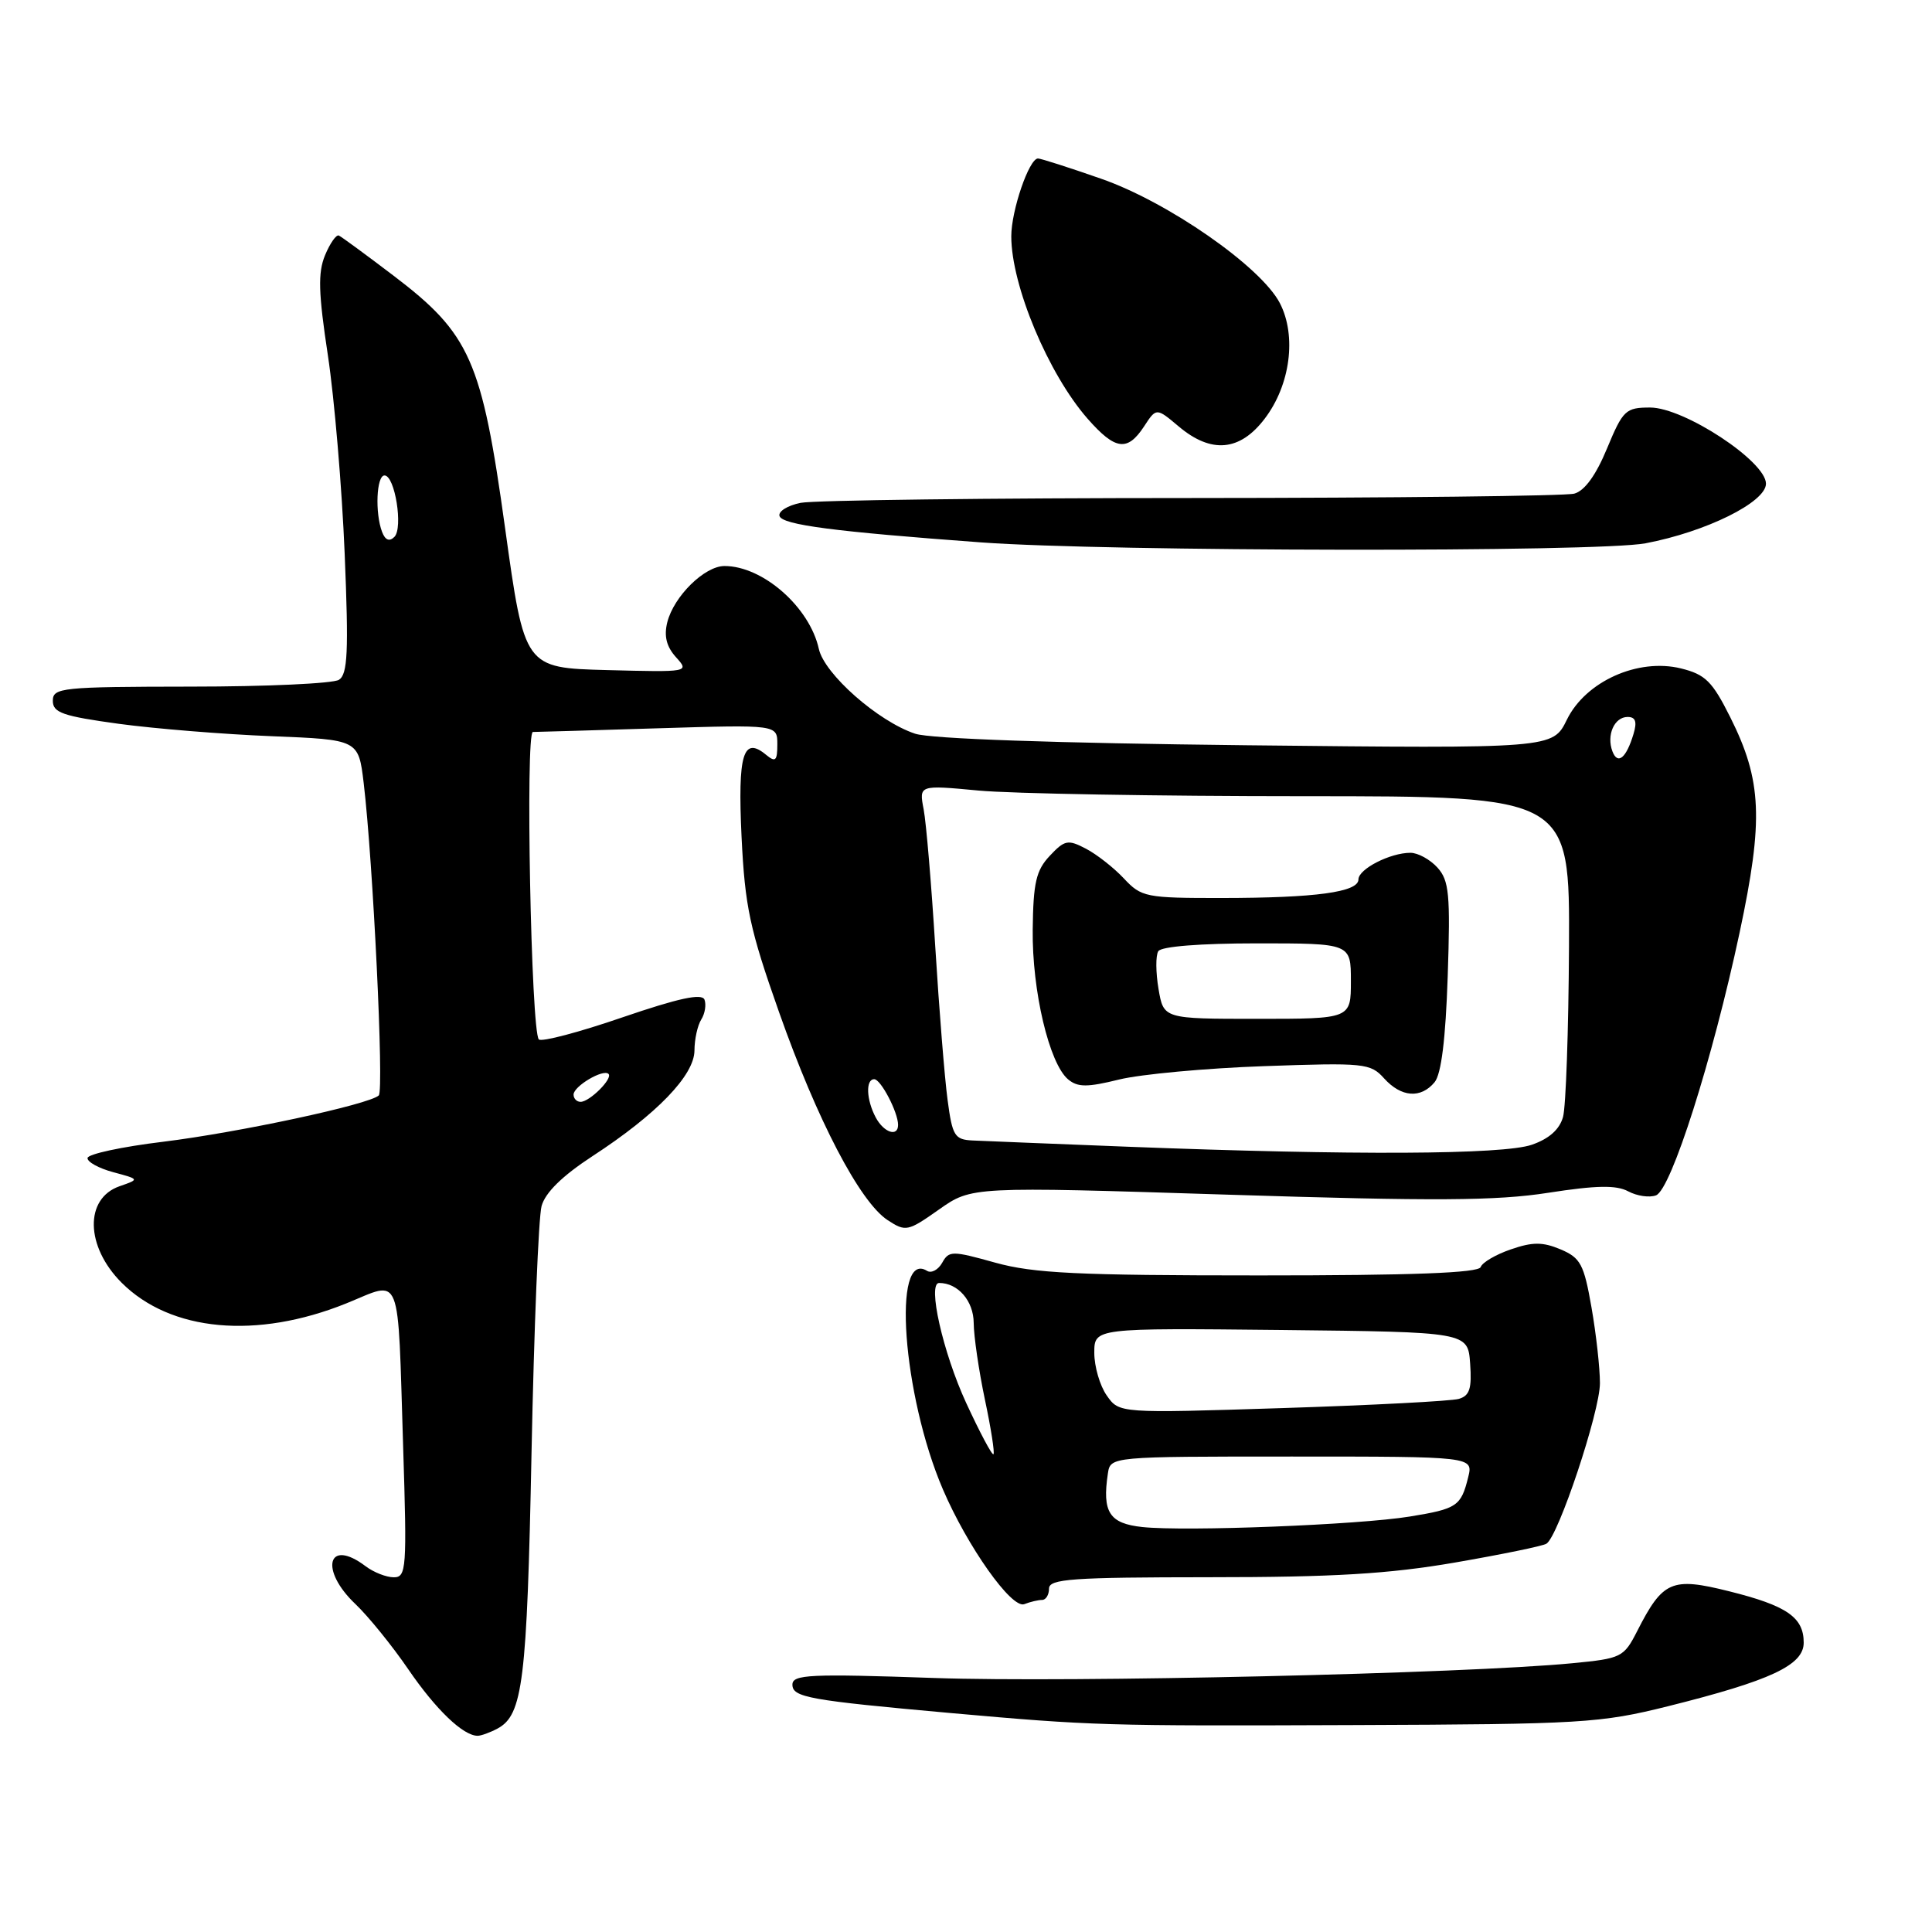 <?xml version="1.0" encoding="UTF-8" standalone="no"?>
<!DOCTYPE svg PUBLIC "-//W3C//DTD SVG 1.1//EN" "http://www.w3.org/Graphics/SVG/1.1/DTD/svg11.dtd" >
<svg xmlns="http://www.w3.org/2000/svg" xmlns:xlink="http://www.w3.org/1999/xlink" version="1.1" viewBox="0 0 256 256">
 <g >
 <path fill="currentColor"
d=" M 65.93 229.04 C 69.28 227.24 69.83 222.78 70.43 192.50 C 70.76 176.00 71.36 161.29 71.76 159.81 C 72.25 158.02 74.52 155.80 78.50 153.20 C 87.02 147.65 92.00 142.49 92.02 139.20 C 92.02 137.72 92.43 135.87 92.92 135.09 C 93.41 134.32 93.60 133.13 93.35 132.46 C 93.01 131.59 89.95 132.25 82.46 134.81 C 76.74 136.78 71.76 138.09 71.40 137.73 C 70.37 136.71 69.60 97.00 70.61 96.99 C 71.10 96.99 78.59 96.77 87.25 96.50 C 103.00 96.02 103.00 96.02 103.00 98.63 C 103.00 100.81 102.76 101.04 101.54 100.04 C 98.47 97.48 97.74 99.90 98.26 110.88 C 98.71 120.15 99.34 123.10 103.23 134.12 C 108.28 148.43 113.93 159.25 117.61 161.67 C 120.01 163.24 120.29 163.18 124.43 160.26 C 128.75 157.22 128.75 157.22 162.71 158.30 C 190.08 159.17 198.30 159.12 205.15 158.05 C 211.53 157.06 214.16 157.01 215.75 157.86 C 216.91 158.48 218.56 158.72 219.43 158.39 C 221.44 157.62 226.91 140.41 230.51 123.56 C 233.69 108.61 233.47 103.43 229.27 95.04 C 226.89 90.28 225.97 89.37 222.74 88.57 C 217.05 87.17 210.11 90.28 207.62 95.36 C 205.75 99.19 205.75 99.19 165.12 98.75 C 139.89 98.47 123.27 97.90 121.26 97.22 C 116.35 95.59 109.23 89.31 108.50 85.98 C 107.28 80.45 101.08 75.00 96.00 75.00 C 93.36 75.00 89.29 79.01 88.42 82.45 C 87.96 84.29 88.31 85.68 89.57 87.08 C 91.36 89.06 91.31 89.07 80.44 88.79 C 69.50 88.50 69.50 88.50 66.93 70.00 C 63.84 47.70 62.31 44.25 52.11 36.50 C 48.49 33.75 45.25 31.37 44.90 31.21 C 44.56 31.05 43.73 32.23 43.07 33.82 C 42.11 36.14 42.19 38.81 43.45 47.11 C 44.31 52.82 45.31 64.63 45.67 73.34 C 46.21 86.40 46.07 89.34 44.91 90.08 C 44.13 90.57 35.29 90.98 25.25 90.98 C 8.14 91.00 7.00 91.12 7.00 92.86 C 7.00 94.44 8.32 94.89 15.75 95.91 C 20.56 96.56 29.68 97.30 36.00 97.55 C 47.50 98.01 47.50 98.01 48.19 103.75 C 49.43 114.17 50.90 144.49 50.19 145.15 C 48.92 146.35 31.62 150.06 21.60 151.29 C 16.15 151.95 11.65 152.92 11.60 153.44 C 11.54 153.95 13.07 154.80 15.00 155.32 C 18.50 156.26 18.50 156.26 15.85 157.18 C 11.18 158.80 11.31 165.16 16.12 169.97 C 22.61 176.45 34.01 177.50 45.90 172.70 C 53.34 169.69 52.67 167.99 53.42 191.75 C 53.93 207.87 53.85 209.00 52.18 209.00 C 51.19 209.00 49.51 208.34 48.44 207.53 C 43.42 203.73 42.29 208.00 47.11 212.56 C 48.81 214.18 51.96 218.06 54.10 221.19 C 57.76 226.54 61.37 230.00 63.29 230.00 C 63.75 230.00 64.94 229.57 65.93 229.04 Z  M 221.00 226.09 C 234.66 222.68 239.00 220.64 239.00 217.66 C 239.00 214.30 236.77 212.76 229.11 210.85 C 221.51 208.95 220.34 209.45 216.94 216.12 C 215.16 219.61 214.86 219.76 208.30 220.39 C 194.11 221.76 141.73 222.97 123.75 222.34 C 107.32 221.77 105.00 221.88 105.00 223.22 C 105.00 224.91 107.20 225.30 126.00 226.99 C 144.78 228.66 146.17 228.71 179.50 228.58 C 209.62 228.47 212.06 228.32 221.00 226.09 Z  M 138.08 212.00 C 138.59 212.00 139.00 211.32 139.00 210.50 C 139.00 209.21 142.03 209.00 160.25 208.99 C 176.71 208.99 184.04 208.55 192.76 207.05 C 198.95 205.98 204.42 204.86 204.91 204.55 C 206.49 203.58 212.00 187.04 212.00 183.28 C 212.00 181.29 211.50 176.77 210.88 173.23 C 209.88 167.51 209.43 166.67 206.79 165.55 C 204.41 164.55 203.08 164.55 200.19 165.55 C 198.20 166.23 196.40 167.29 196.20 167.89 C 195.94 168.67 187.13 169.00 166.90 169.00 C 142.79 169.00 136.96 168.72 131.88 167.31 C 126.15 165.71 125.74 165.71 124.84 167.33 C 124.31 168.27 123.40 168.75 122.83 168.39 C 118.18 165.52 119.59 184.87 124.93 197.33 C 128.19 204.93 134.04 213.20 135.72 212.56 C 136.51 212.25 137.58 212.00 138.08 212.00 Z  M 218.04 71.99 C 226.07 70.47 234.00 66.54 234.00 64.09 C 234.00 61.13 223.15 54.00 218.65 54.00 C 215.41 54.00 215.05 54.34 212.94 59.42 C 211.48 62.96 209.97 65.04 208.60 65.41 C 207.44 65.72 184.62 65.98 157.88 65.99 C 131.13 65.99 107.83 66.28 106.09 66.63 C 104.35 66.98 103.09 67.77 103.29 68.38 C 103.68 69.55 110.54 70.44 130.00 71.87 C 146.72 73.10 211.74 73.19 218.04 71.99 Z  M 151.59 56.51 C 153.22 54.01 153.22 54.01 156.19 56.51 C 160.50 60.14 164.29 59.80 167.57 55.49 C 170.98 51.03 171.83 44.51 169.59 40.17 C 167.09 35.34 154.72 26.73 145.84 23.66 C 141.63 22.19 137.90 21.00 137.54 21.00 C 136.36 21.00 134.00 27.89 134.00 31.31 C 134.00 37.83 138.90 49.54 144.12 55.49 C 147.78 59.65 149.38 59.87 151.59 56.51 Z  M 149.50 151.95 C 139.60 151.56 130.32 151.19 128.88 151.12 C 126.50 151.01 126.19 150.52 125.56 145.75 C 125.17 142.86 124.44 133.75 123.93 125.50 C 123.42 117.25 122.73 109.04 122.39 107.25 C 121.77 104.01 121.77 104.01 129.64 104.75 C 133.96 105.16 153.36 105.50 172.75 105.50 C 208.00 105.50 208.00 105.50 207.90 125.50 C 207.84 136.50 207.49 146.62 207.11 148.00 C 206.65 149.66 205.26 150.90 202.96 151.69 C 199.16 153.00 179.27 153.10 149.50 151.95 Z  M 190.09 143.40 C 190.98 142.32 191.55 137.70 191.83 129.36 C 192.19 118.49 192.02 116.68 190.47 114.96 C 189.49 113.88 187.88 113.00 186.89 113.00 C 184.20 113.00 180.00 115.15 180.00 116.53 C 180.00 118.21 174.34 118.98 161.92 118.99 C 151.82 119.00 151.24 118.88 148.92 116.40 C 147.59 114.98 145.32 113.20 143.88 112.45 C 141.51 111.21 141.07 111.30 139.10 113.40 C 137.29 115.32 136.91 116.96 136.84 123.17 C 136.74 131.27 139.03 140.95 141.54 143.03 C 142.81 144.08 144.05 144.09 148.30 143.04 C 151.16 142.34 159.80 141.54 167.50 141.27 C 180.81 140.80 181.59 140.88 183.40 142.89 C 185.67 145.40 188.26 145.60 190.09 143.40 Z  M 116.04 148.07 C 114.79 145.73 114.68 143.00 115.84 143.00 C 116.71 143.00 119.00 147.38 119.00 149.05 C 119.00 150.70 117.11 150.08 116.04 148.07 Z  M 76.00 145.04 C 76.00 143.93 79.94 141.60 80.63 142.30 C 81.24 142.90 78.13 146.00 76.93 146.00 C 76.42 146.00 76.00 145.57 76.00 145.04 Z  M 213.66 99.57 C 212.84 97.42 213.90 95.00 215.67 95.00 C 216.72 95.00 216.94 95.63 216.45 97.25 C 215.49 100.45 214.36 101.39 213.66 99.57 Z  M 50.63 70.49 C 49.67 67.97 49.88 63.00 50.95 63.00 C 52.33 63.00 53.44 69.96 52.26 71.14 C 51.60 71.80 51.05 71.58 50.63 70.49 Z  M 151.36 202.34 C 146.99 201.87 146.03 200.38 146.80 195.25 C 147.14 193.00 147.14 193.00 171.18 193.00 C 195.22 193.00 195.22 193.00 194.54 195.75 C 193.59 199.58 193.07 199.93 186.80 200.95 C 180.06 202.05 157.09 202.95 151.36 202.34 Z  M 128.02 185.89 C 124.94 179.21 122.86 170.00 124.44 170.00 C 126.94 170.00 129.00 172.38 129.02 175.29 C 129.03 177.05 129.70 181.62 130.50 185.43 C 131.31 189.24 131.82 192.51 131.64 192.69 C 131.46 192.88 129.83 189.81 128.02 185.89 Z  M 146.65 184.91 C 145.74 183.62 145.00 181.07 145.00 179.26 C 145.00 175.97 145.00 175.97 169.75 176.23 C 194.50 176.50 194.50 176.50 194.80 180.67 C 195.04 183.98 194.74 184.94 193.30 185.36 C 192.31 185.65 181.78 186.20 169.90 186.58 C 148.30 187.27 148.30 187.27 146.65 184.91 Z  M 153.51 131.04 C 153.14 128.86 153.12 126.61 153.48 126.04 C 153.86 125.41 159.05 125.00 166.56 125.00 C 179.00 125.00 179.00 125.00 179.00 130.00 C 179.00 135.00 179.00 135.00 166.59 135.00 C 154.18 135.00 154.18 135.00 153.51 131.04 Z "/>
</g>
</svg>